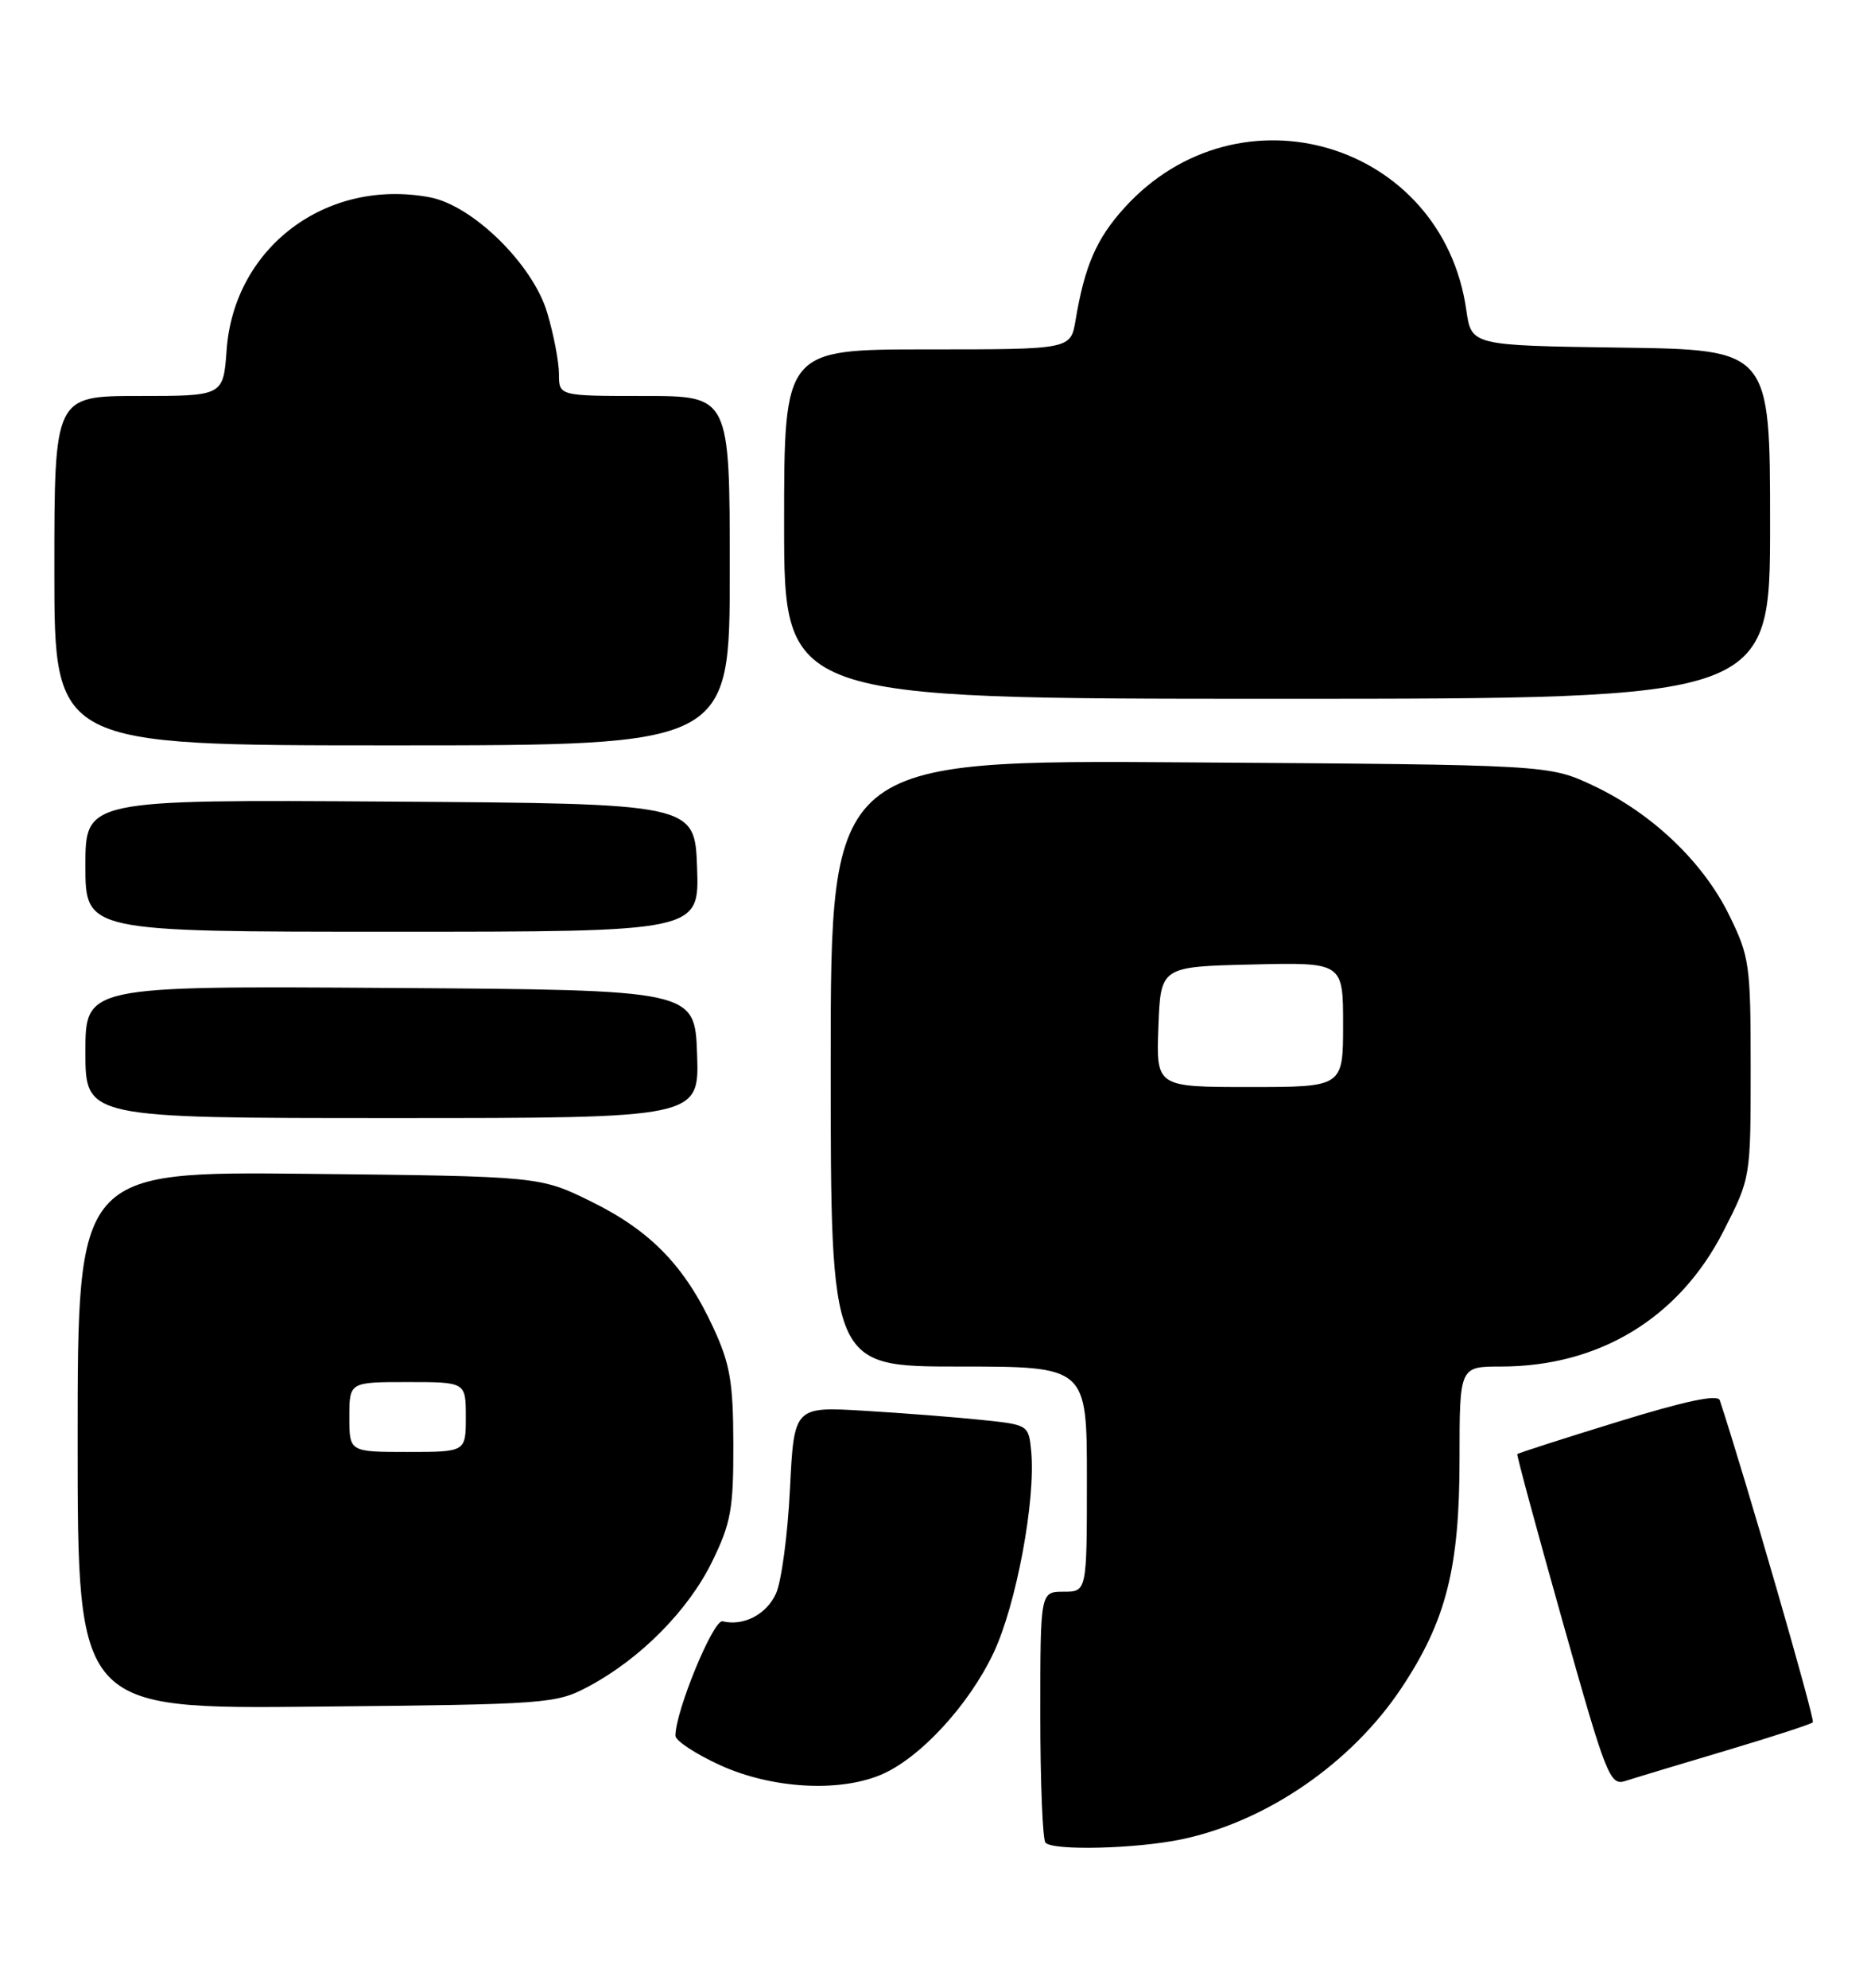 <?xml version="1.0" encoding="UTF-8" standalone="no"?>
<!DOCTYPE svg PUBLIC "-//W3C//DTD SVG 1.1//EN" "http://www.w3.org/Graphics/SVG/1.1/DTD/svg11.dtd" >
<svg xmlns="http://www.w3.org/2000/svg" xmlns:xlink="http://www.w3.org/1999/xlink" version="1.1" viewBox="0 0 241 256">
 <g >
 <path fill="currentColor"
d=" M 152.20 236.89 C 163.16 234.60 174.12 227.05 180.54 217.37 C 186.28 208.73 188.00 201.92 188.00 187.91 C 188.00 176.00 188.00 176.00 193.32 176.00 C 206.01 176.00 216.29 169.75 222.00 158.56 C 225.50 151.70 225.50 151.70 225.50 137.60 C 225.50 124.22 225.36 123.21 222.73 117.86 C 219.36 110.99 212.76 104.72 205.18 101.16 C 199.50 98.50 199.50 98.50 153.25 98.19 C 107.00 97.87 107.00 97.87 107.00 136.94 C 107.00 176.00 107.00 176.00 123.50 176.00 C 140.00 176.00 140.00 176.00 140.00 190.50 C 140.00 205.00 140.00 205.00 137.00 205.00 C 134.00 205.00 134.00 205.00 134.00 220.83 C 134.00 229.54 134.30 236.97 134.67 237.33 C 135.71 238.38 146.36 238.11 152.20 236.89 Z  M 113.44 228.59 C 118.44 226.50 124.78 219.65 127.98 212.87 C 130.90 206.70 133.42 193.20 132.83 186.93 C 132.50 183.52 132.46 183.50 126.50 182.88 C 123.20 182.53 116.40 182.00 111.39 181.70 C 102.28 181.15 102.28 181.15 101.75 191.82 C 101.46 197.70 100.65 203.75 99.94 205.27 C 98.70 207.95 95.77 209.46 93.07 208.81 C 91.89 208.53 87.00 220.39 87.00 223.55 C 87.00 224.19 89.59 225.89 92.75 227.34 C 99.36 230.35 107.97 230.87 113.44 228.59 Z  M 222.29 225.47 C 228.23 223.70 233.28 222.06 233.51 221.82 C 233.83 221.51 224.76 190.15 221.52 180.34 C 221.25 179.55 217.09 180.43 208.37 183.12 C 201.35 185.28 195.54 187.15 195.44 187.28 C 195.34 187.40 197.96 197.07 201.26 208.78 C 206.92 228.89 207.37 230.02 209.38 229.37 C 210.54 228.99 216.36 227.24 222.29 225.47 Z  M 75.85 217.18 C 82.48 213.64 88.66 207.40 91.72 201.14 C 94.15 196.17 94.48 194.37 94.46 186.00 C 94.44 177.94 94.04 175.66 91.86 170.95 C 88.21 163.07 83.82 158.53 76.19 154.77 C 69.55 151.50 69.55 151.50 39.77 151.18 C 10.00 150.87 10.00 150.87 10.00 185.49 C 10.00 220.11 10.00 220.11 40.75 219.80 C 70.71 219.51 71.61 219.44 75.85 217.18 Z  M 89.79 135.75 C 89.50 127.50 89.50 127.50 50.25 127.24 C 11.00 126.98 11.00 126.98 11.00 135.49 C 11.00 144.00 11.00 144.00 50.54 144.00 C 90.08 144.00 90.08 144.00 89.79 135.75 Z  M 89.79 111.75 C 89.50 103.50 89.50 103.50 50.25 103.24 C 11.00 102.98 11.00 102.98 11.00 111.49 C 11.00 120.00 11.00 120.00 50.54 120.00 C 90.08 120.00 90.08 120.00 89.79 111.75 Z  M 94.00 73.50 C 94.00 51.00 94.00 51.00 83.00 51.00 C 72.00 51.00 72.00 51.00 72.00 48.18 C 72.00 46.63 71.32 43.07 70.48 40.26 C 68.64 34.06 60.89 26.45 55.36 25.41 C 42.04 22.91 30.14 31.85 29.19 45.09 C 28.76 51.00 28.76 51.00 17.88 51.00 C 7.00 51.00 7.00 51.00 7.00 73.50 C 7.00 96.00 7.00 96.00 50.50 96.00 C 94.00 96.00 94.00 96.00 94.00 73.50 Z  M 228.00 67.52 C 228.00 45.04 228.00 45.04 208.76 44.77 C 189.52 44.50 189.52 44.50 188.87 39.92 C 185.78 18.30 159.54 10.48 144.80 26.80 C 141.23 30.75 139.71 34.25 138.54 41.25 C 137.91 45.00 137.91 45.00 119.45 45.00 C 101.00 45.00 101.00 45.00 101.00 67.50 C 101.00 90.00 101.00 90.00 164.50 90.00 C 228.00 90.00 228.00 90.00 228.00 67.52 Z  M 149.21 132.25 C 149.50 124.50 149.50 124.50 161.25 124.22 C 173.00 123.94 173.00 123.94 173.00 131.97 C 173.00 140.00 173.00 140.00 160.96 140.00 C 148.92 140.00 148.92 140.00 149.21 132.25 Z  M 45.00 182.50 C 45.00 178.00 45.00 178.00 52.50 178.00 C 60.00 178.00 60.00 178.00 60.00 182.50 C 60.00 187.00 60.00 187.00 52.50 187.00 C 45.00 187.00 45.00 187.00 45.00 182.50 Z "/>
</g>
</svg>